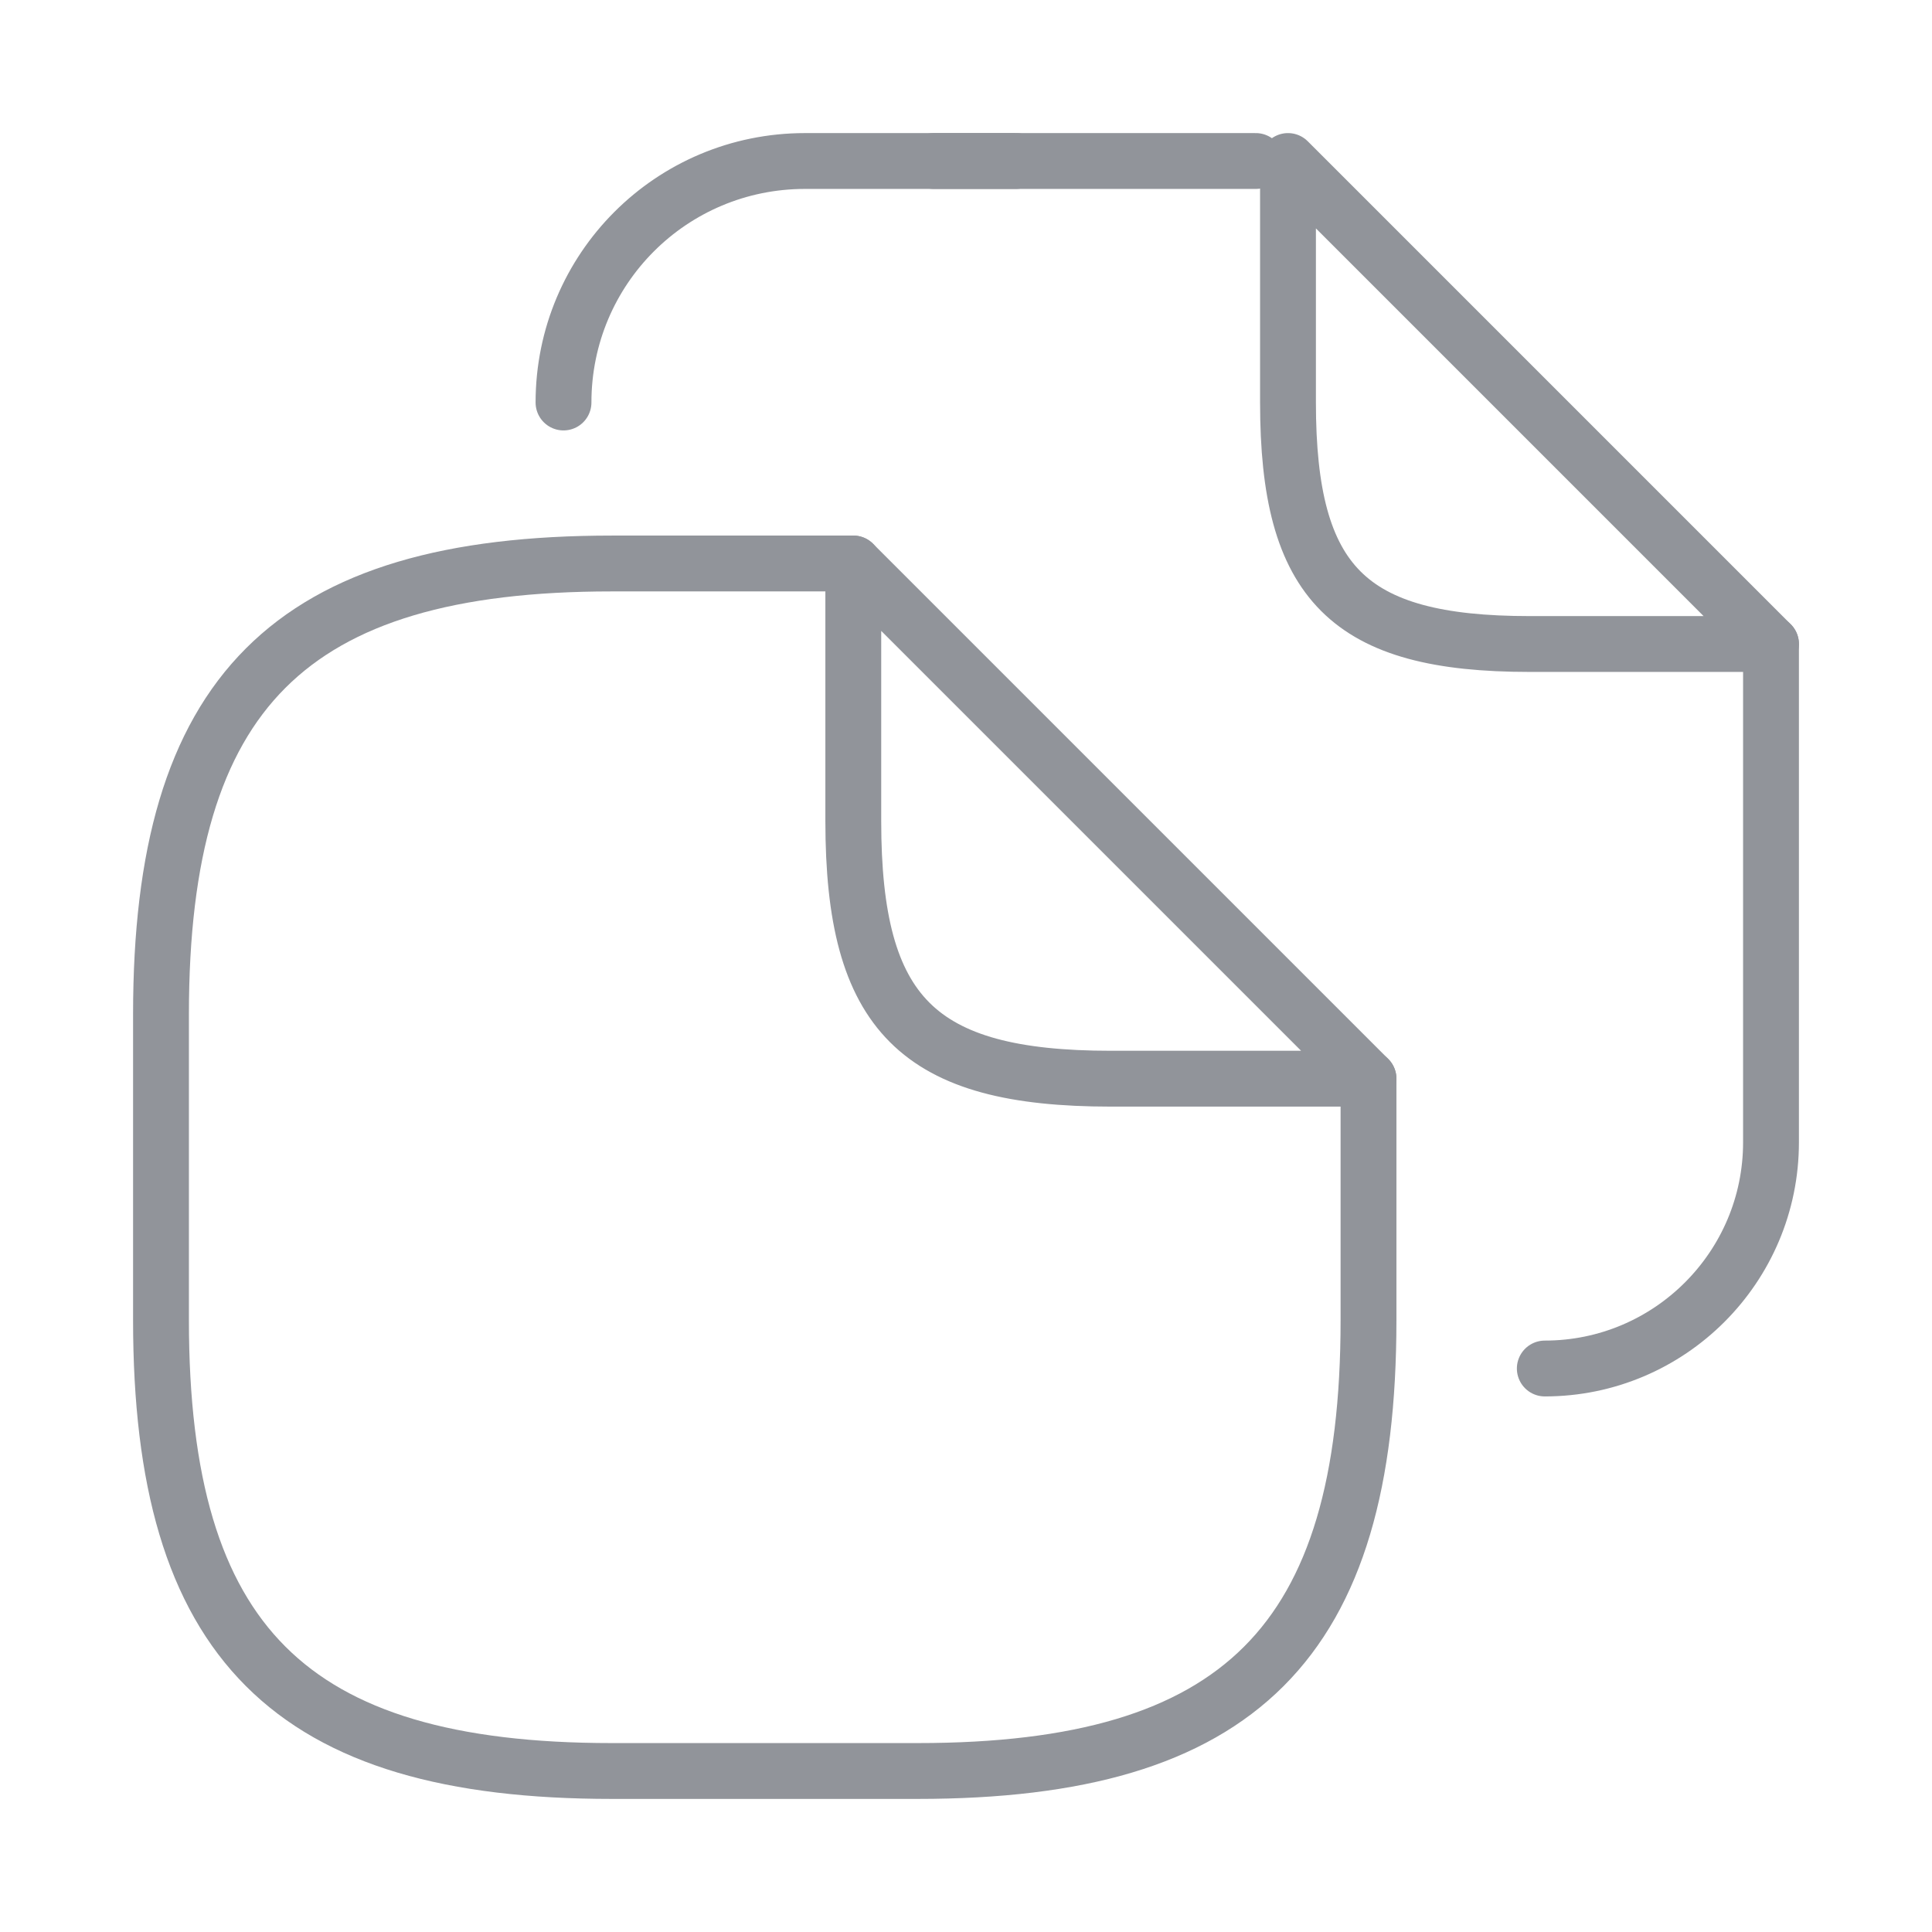 <svg width="173" height="173" viewBox="0 0 173 173" fill="none" xmlns="http://www.w3.org/2000/svg">
<path d="M122.542 96.591V118.216C122.542 147.05 111.008 158.583 82.175 158.583H54.783C25.95 158.583 14.416 147.05 14.416 118.216V90.825C14.416 61.991 25.95 50.458 54.783 50.458H76.408" stroke="#91949A" stroke-width="5" stroke-linecap="round" stroke-linejoin="round"/>
<path d="M122.542 96.591H99.475C82.175 96.591 76.408 90.825 76.408 73.525V50.458L122.542 96.591Z" stroke="#91949A" stroke-width="5" stroke-linecap="round" stroke-linejoin="round"/>
<path d="M83.617 14.417H112.45" stroke="#91949A" stroke-width="5" stroke-linecap="round" stroke-linejoin="round"/>
<path d="M50.459 36.042C50.459 24.076 60.118 14.417 72.084 14.417H90.969" stroke="#91949A" stroke-width="5" stroke-linecap="round" stroke-linejoin="round"/>
<path d="M158.584 57.667V102.287C158.584 113.459 149.501 122.542 138.328 122.542" stroke="#91949A" stroke-width="5" stroke-linecap="round" stroke-linejoin="round"/>
<path d="M158.583 57.667H136.958C120.74 57.667 115.333 52.261 115.333 36.042V14.417L158.583 57.667Z" stroke="#91949A" stroke-width="5" stroke-linecap="round" stroke-linejoin="round"/>
</svg>
